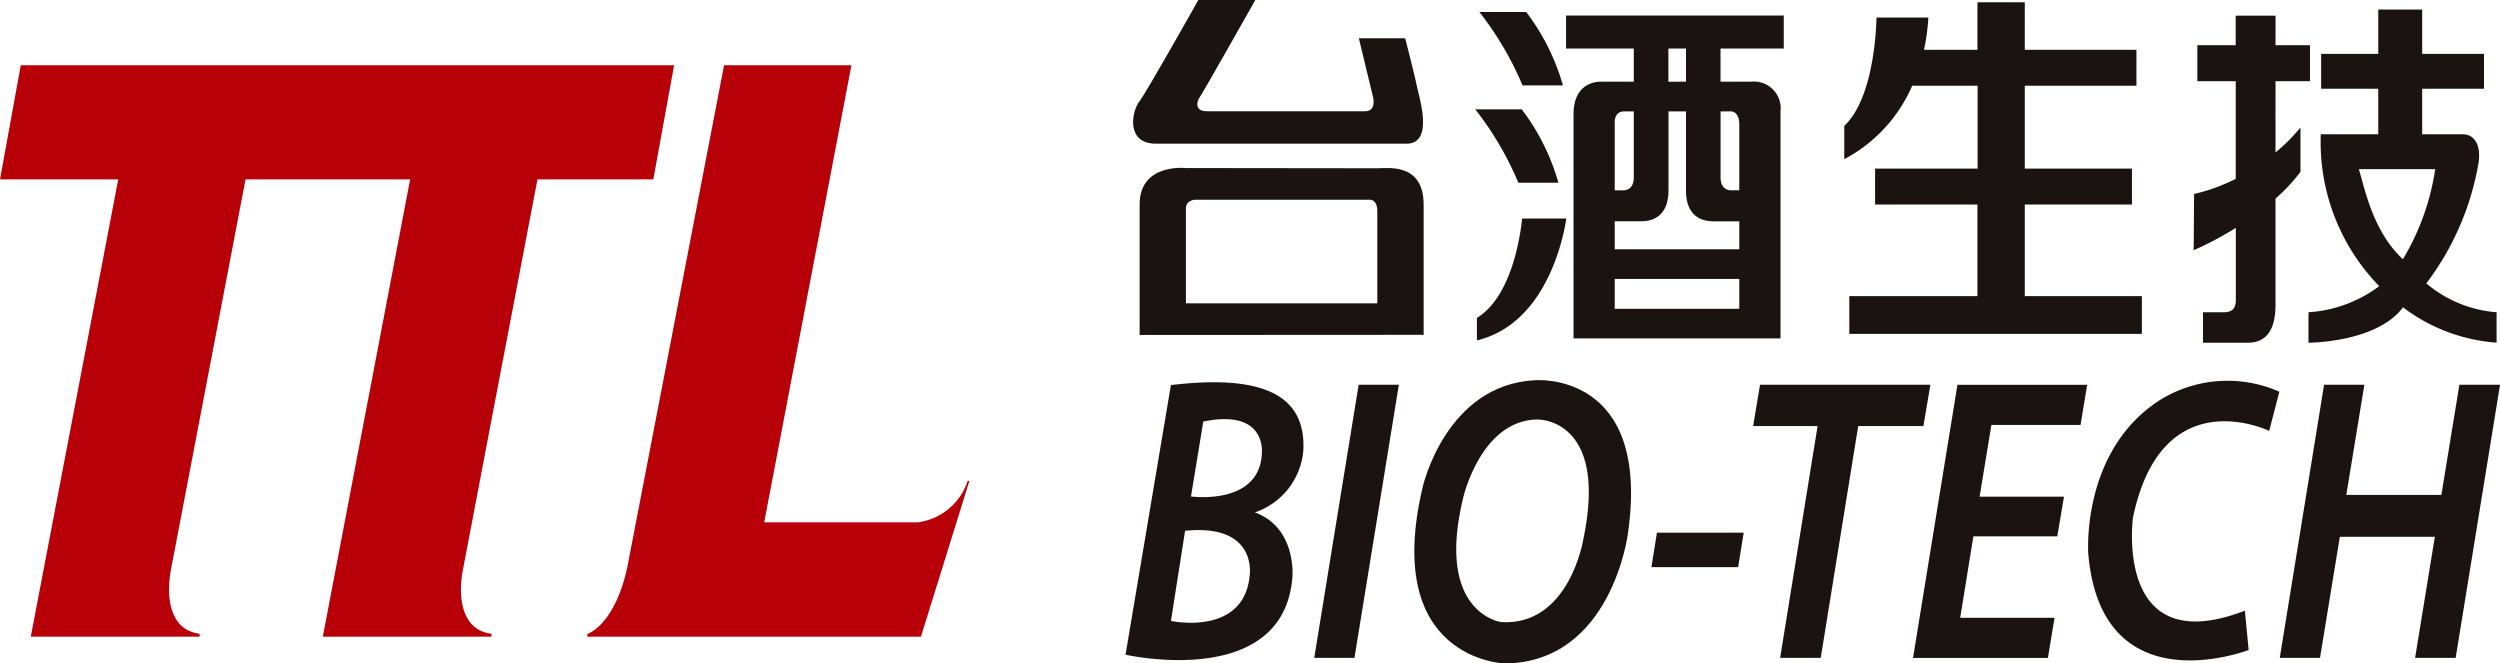 <svg xmlns="http://www.w3.org/2000/svg" width="159" height="42.196" viewBox="0 0 159 42.196">
  <g id="Group_91" data-name="Group 91" transform="translate(-487.843 -12.898)">
    <g id="Group_86" data-name="Group 86" transform="translate(559.907 12.898)">
      <path id="Path_62" data-name="Path 62" d="M539.185,23.6l-12.174-.014s-2.944-.334-2.944,2.316v8.3l18.064-.01V25.927C542.131,23.252,539.9,23.6,539.185,23.6ZM527.011,32.19V26.158c0-.574.63-.559.63-.559h10.976s.567-.1.567.724V32.19Zm14.033-10.153H525.112c-1.956,0-1.535-2.079-1.071-2.673S527.8,12.9,527.8,12.9h3.625s-3.377,5.979-3.524,6.164-.435.91.451.91h10.052c.743,0,.513-.885.513-.885l-.907-3.757h2.948s.668,2.612.765,3.143C541.833,19.054,542.815,22.037,541.044,22.037Z" transform="translate(-523.651 -12.898)" fill="#1a1311"/>
      <path id="Path_63" data-name="Path 63" d="M557.611,31.66V25.832h6.816V23.546h-6.816V18.279h7.1V15.993h-7.1V12.97H554.6v3.023H551.2a13.3,13.3,0,0,0,.278-2.053h-3.3s-.03,5.007-2.049,6.891v2.117a9.594,9.594,0,0,0,4.321-4.669h4.16v5.267H548.09v2.286H554.6V31.66h-8.15v2.4h18.607v-2.4Z" transform="translate(-500.898 -12.825)" fill="#1a1311"/>
      <path id="Path_64" data-name="Path 64" d="M562.374,17.759h2.19v-2.29h-2.19v-1.88h-2.534v1.88H557.4v2.29h2.443c0,2.312,0,4.4,0,6.209a11.621,11.621,0,0,1-2.65.962l-.024,3.578a21.613,21.613,0,0,0,2.679-1.421c0,2.824,0,4.462,0,4.538,0,.376-.058.827-.753.827h-1.334V34.39h2.854c1.858,0,1.757-2.077,1.757-2.689V25.224a11.524,11.524,0,0,0,1.588-1.7V20.7a11.477,11.477,0,0,1-1.588,1.59Zm9.589,12.858a17.575,17.575,0,0,0,3.3-7.535c.217-1.177-.175-1.95-1-1.95H571.7V18.238h3.932V16.02H571.7V13.2h-2.793V16.02h-3.633v2.218h3.633v2.894h-3.655a13.117,13.117,0,0,0,3.717,9.66,8.361,8.361,0,0,1-4.5,1.66V34.39s4.337,0,6.013-2.252a11.119,11.119,0,0,0,5.951,2.246V32.452A7.859,7.859,0,0,1,571.964,30.617Zm-1.489-1.538c-1.88-1.747-2.4-4.377-2.8-5.73h4.856A15.541,15.541,0,0,1,570.475,29.079Z" transform="translate(-489.714 -12.593)" fill="#1a1311"/>
      <path id="Path_65" data-name="Path 65" d="M554.087,15.6V13.5H540.241v2.1h4.307V17.71h-2.006s-1.827-.177-1.827,2.079V34.038h13.166V19.58A1.7,1.7,0,0,0,552,17.71h-1.936V15.6ZM543.94,19.6h.608v4.2c0,.853-.644.817-.644.817h-.569V20.295C543.334,19.548,543.94,19.6,543.94,19.6Zm5.635,6.989h1.682v1.777h-7.923V26.586h1.706c.481,0,1.715-.143,1.715-1.976,0-.747,0-2.916,0-5.013h1.113c0,2.1,0,4.266,0,5.013C547.86,26.443,549.092,26.586,549.575,26.586Zm-6.241,5.565v-1.9h7.923v1.9ZM550.617,19.6s.64-.121.64.819v4.194h-.545s-.644.036-.644-.817V19.6Zm-3.868-1.886V15.6h1.119c0,.505,0,1.252,0,2.107Zm-6.5,8.7h-2.807s-.37,4.794-2.87,6.319v1.429C539.448,32.991,540.253,26.414,540.253,26.414Zm-5.788-6.945h2.962a14.061,14.061,0,0,1,2.332,4.667h-2.548A20.148,20.148,0,0,0,534.465,19.469Zm.261-6.192h2.983a14.054,14.054,0,0,1,2.336,4.667h-2.57A20.2,20.2,0,0,0,534.727,13.277Z" transform="translate(-512.703 -12.514)" fill="#1a1311"/>
    </g>
    <g id="Group_89" data-name="Group 89" transform="translate(559.425 37.071)">
      <path id="Path_66" data-name="Path 66" d="M534.758,25.056l-2.824,17.372h-2.558L532.2,25.056Z" transform="translate(-517.372 -24.761)" fill="#1a1311"/>
      <path id="Path_67" data-name="Path 67" d="M545.9,29.732l-.352,2.19h-5.516l.352-2.19Z" transform="translate(-506.584 -20.027)" fill="#1a1311"/>
      <path id="Path_68" data-name="Path 68" d="M547.347,27.686h-4.1l.439-2.63H554.52l-.443,2.63H549.93l-2.383,14.741h-2.582Z" transform="translate(-503.33 -24.761)" fill="#1a1311"/>
      <path id="Path_69" data-name="Path 69" d="M557.475,34.7h-5.337l-.839,5.182h6l-.421,2.55H548.3l2.824-17.372h8.251l-.421,2.552h-5.669l-.751,4.564H557.9Z" transform="translate(-498.213 -24.761)" fill="#1a1311"/>
      <path id="Path_70" data-name="Path 70" d="M565.271,25.056l-1.149,7.009h6.046l1.147-7.009H573.9l-2.823,17.372h-2.58l1.256-7.7h-6.043l-1.26,7.7H559.89l2.819-17.372Z" transform="translate(-486.479 -24.761)" fill="#1a1311"/>
      <g id="Group_87" data-name="Group 87" transform="translate(0 0.139)">
        <path id="Path_71" data-name="Path 71" d="M526.3,25.158l-2.886,17.148s10.034,2.278,10.612-4.919c0,0,.3-3.143-2.387-4.132a4.556,4.556,0,0,0,3.085-3.975C534.885,25.722,532.025,24.474,526.3,25.158Zm5.013,12.1c-.366,3.906-5.011,2.9-5.011,2.9l.9-5.732C531.83,33.957,531.311,37.259,531.311,37.259Zm.771-7.742c-.157,3.327-4.508,2.727-4.508,2.727l.783-4.764C532.44,26.634,532.082,29.517,532.082,29.517Z" transform="translate(-523.412 -24.979)" fill="#1a1311"/>
      </g>
      <g id="Group_88" data-name="Group 88" transform="translate(18.369)">
        <path id="Path_72" data-name="Path 72" d="M540.23,24.917c-5.7.282-7.158,6.792-7.158,6.792-2.61,11.018,5.22,11.224,5.22,11.224,6.8-.07,7.829-8.243,7.829-8.243C547.624,24.295,540.23,24.917,540.23,24.917ZM543.275,35.1s-.912,5.474-5.22,5.2c0,0-4.192-.555-2.411-7.9,0,0,1.107-4.916,4.705-4.987C540.349,27.412,544.935,27.277,543.275,35.1Z" transform="translate(-532.539 -24.909)" fill="#1a1311"/>
      </g>
      <path id="Path_73" data-name="Path 73" d="M566,25.637l-.648,2.493s-6.822-3.325-8.662,5.51c0,0-1.246,9.145,7.116,5.923l.24,2.5s-9.372,3.639-10.2-6.134c0,0-.473-6.547,4.568-9.769A8.158,8.158,0,0,1,566,25.637Z" transform="translate(-492.614 -24.897)" fill="#1a1311"/>
    </g>
    <g id="Group_90" data-name="Group 90" transform="translate(487.843 17.048)">
      <path id="Path_74" data-name="Path 74" d="M527.621,51.3H506.405v-.163c1.151-.5,2.1-2.131,2.55-4.3L515.1,14.96h8.1l-5.548,29.072h9.767a3.877,3.877,0,0,0,3.176-2.642h.109Z" transform="translate(-469.049 -14.96)" fill="#b80009"/>
      <path id="Path_75" data-name="Path 75" d="M489.165,14.96l-1.322,7.259h7.521L489.8,51.3h10.739v-.179c-2.018-.262-2.1-2.53-1.839-4l4.759-24.9h10.469L508.374,51.3H519.1v-.179c-2.016-.262-2.1-2.53-1.829-4,.075-.443,2.966-15.54,4.755-24.9h7.368l1.322-7.259Z" transform="translate(-487.843 -14.96)" fill="#b80009"/>
    </g>
  </g>
</svg>
